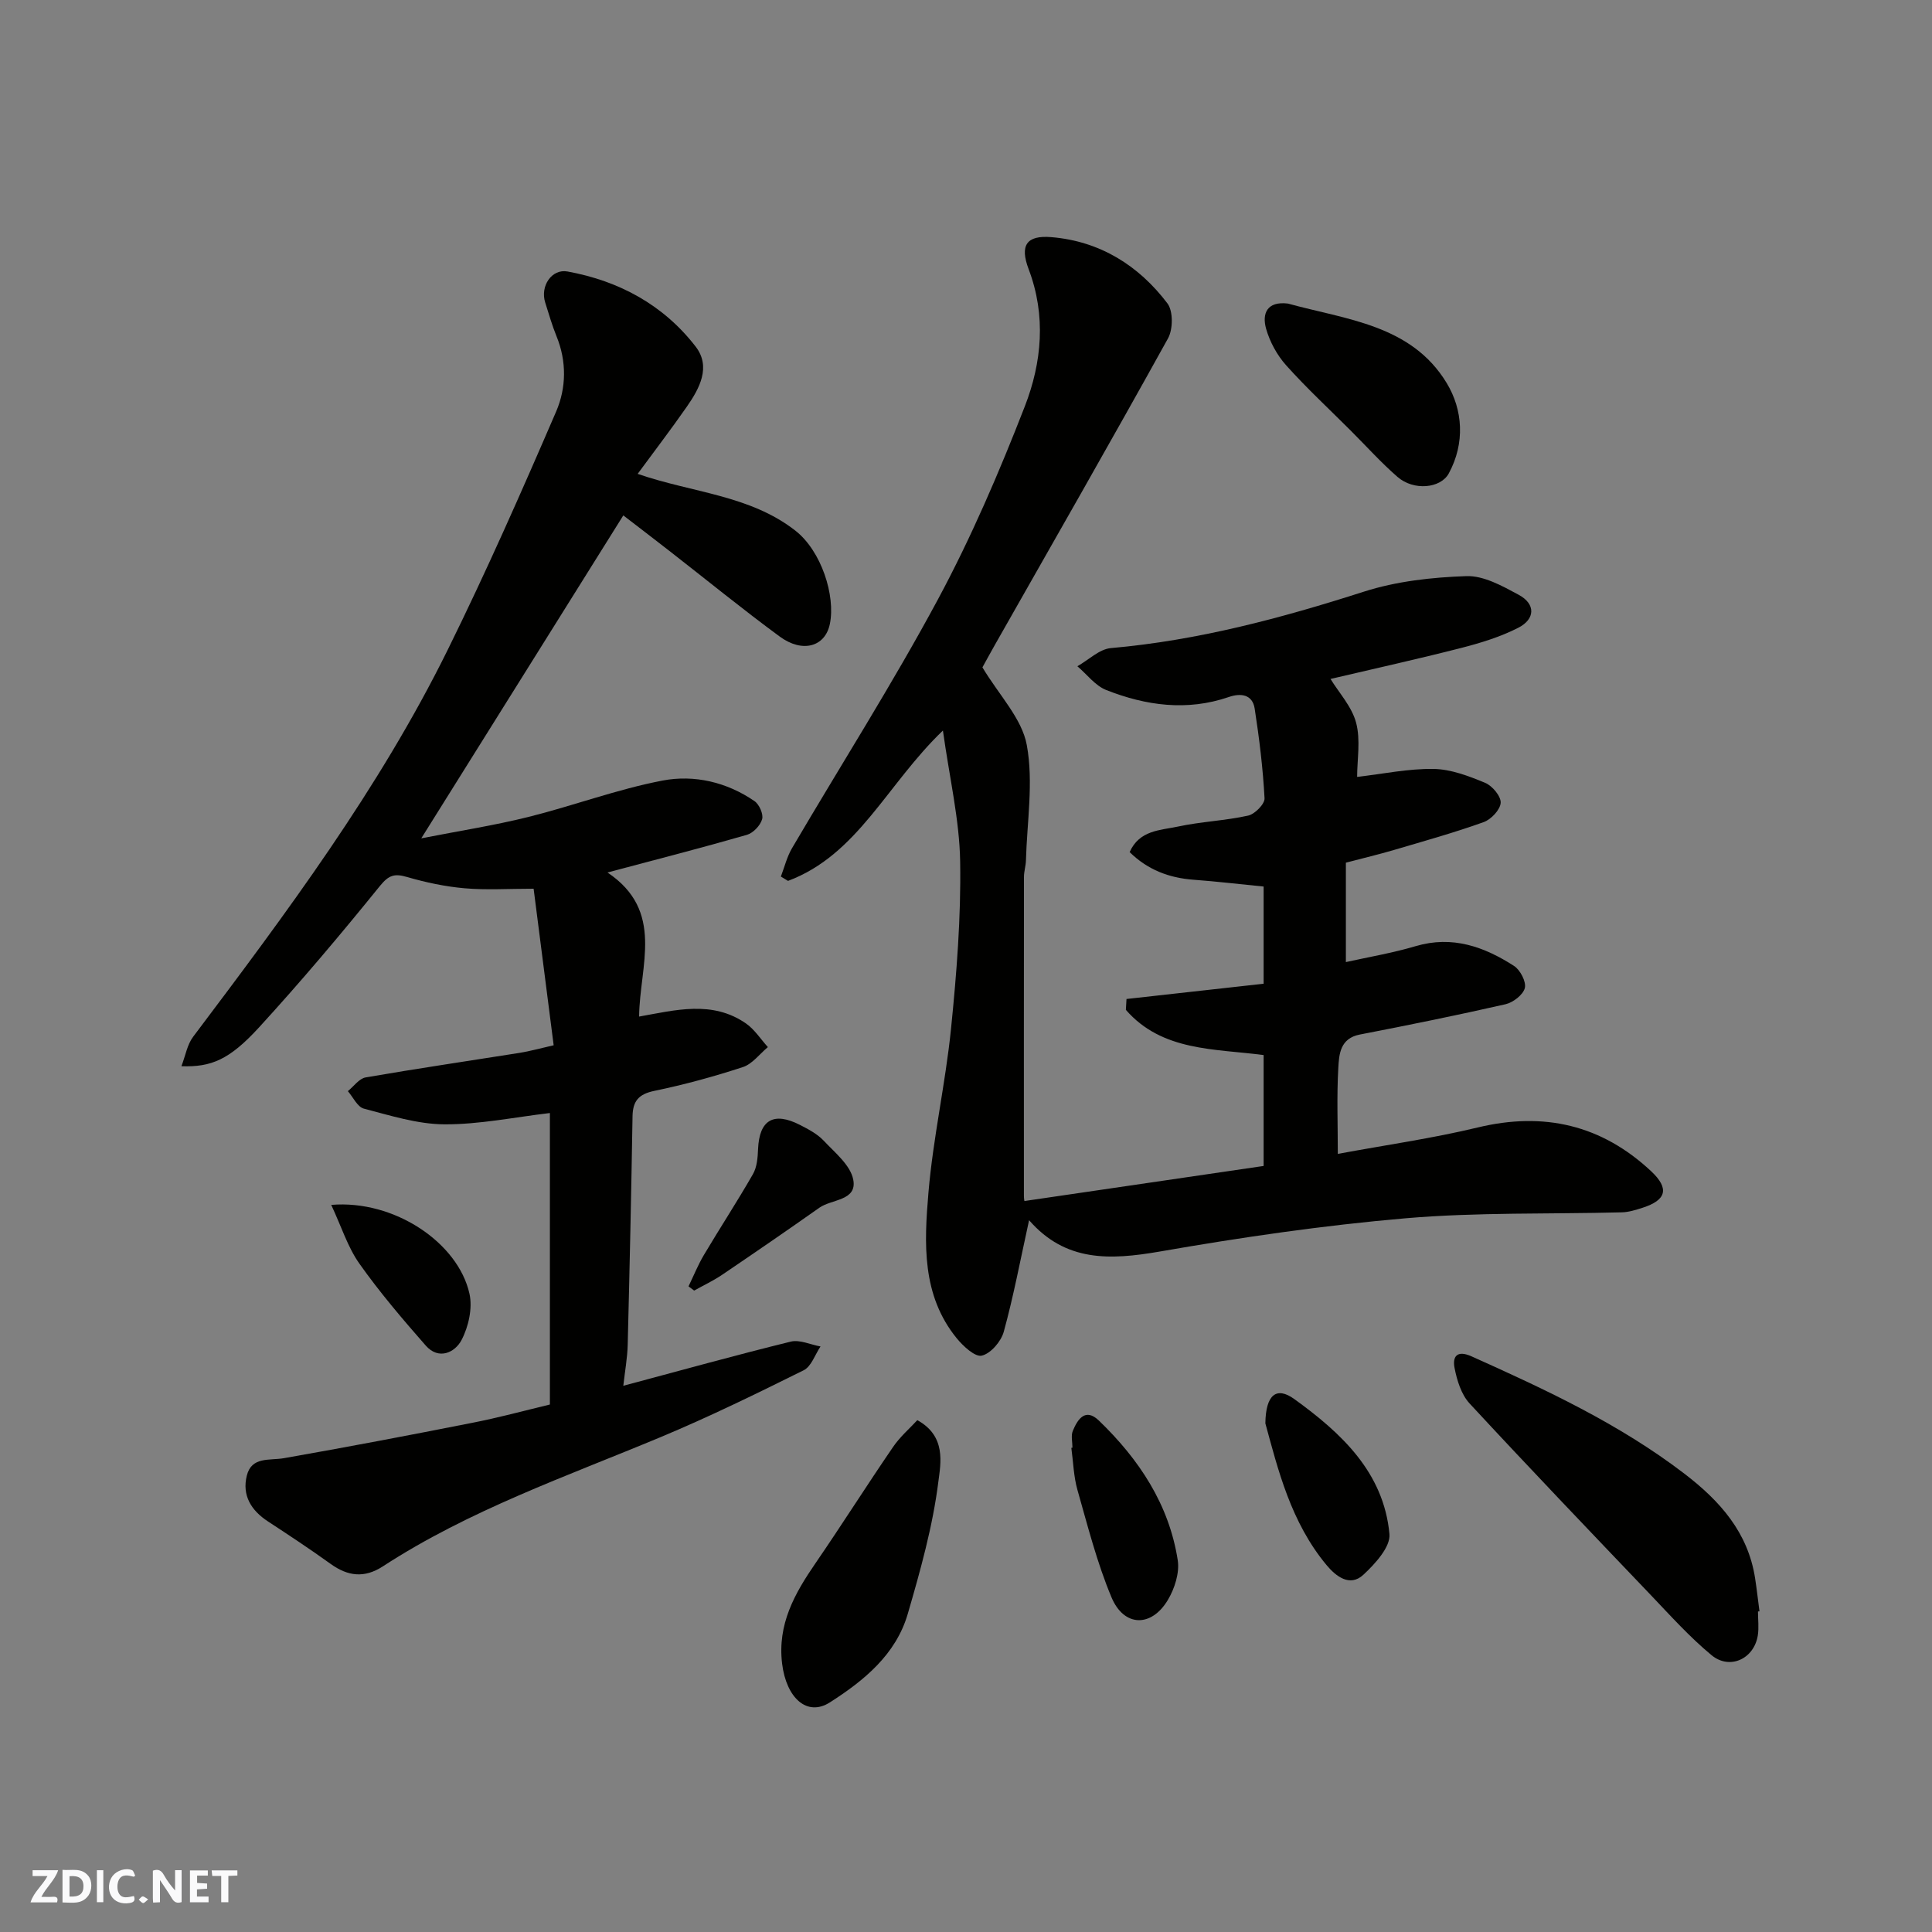 <svg enable-background="new 0 0 400 400" viewBox="0 0 400 400" xmlns="http://www.w3.org/2000/svg"><rect x="0" y="0" width="400" height="400" fill="#808080" stroke="none"/><path d="m37.59 393.81c-.92.31-1.52.05-2-.78-.7-1.2-1.52-2.34-2.47-3.78v4.59c-.55.03-.95.05-1.41.07-.03-.37-.06-.64-.06-.91 0-1.91 0-3.81 0-5.7 1.13-.41 1.77-.03 2.29.91.62 1.11 1.38 2.14 2.31 3.19v-4.2h1.35v6.61z" fill="#fafafb"/><path d="m12.94 393.88v-6.75c1.9.19 3.93-.54 5.37 1.29.8 1.01.78 2.88.03 3.97-1.37 1.97-3.4 1.51-5.4 1.49m1.45-1.22c2.04.12 2.92-.58 2.89-2.21-.03-1.51-.98-2.19-2.89-2z" fill="#fafafb"/><path d="m11.81 393.87h-5.49c.68-2.18 2.47-3.48 3.51-5.45h-3.08v-1.21h5.29c-.71 2.13-2.44 3.48-3.47 5.51.86 0 1.63.04 2.39-.01.79-.05 1.14.21.85 1.16" fill="#fafafb"/><path d="m39.33 393.86v-6.61h3.7v1.07h-2.22v1.52c.68.04 1.34.09 2.07.13v1.07c-.72.05-1.38.09-2.1.14v1.48h2.4v1.19h-3.85z" fill="#fafafb"/><path d="m27.71 388.56c-1.15-.3-2.46-.61-3.1.64-.37.73-.41 1.93-.06 2.67.63 1.35 1.99.93 3.17.68.35.94-.01 1.32-.93 1.46-1.62.25-3.05-.27-3.76-1.48-.73-1.24-.6-3.03.31-4.17.88-1.11 2.71-1.7 4-1.16.32.13.44.74.65 1.12-.1.08-.19.16-.28.24" fill="#fafafb"/><path d="m49.15 387.24v1.07c-.59.02-1.17.05-1.87.08v5.44h-1.48v-5.44h-1.85c-.05-.4-.08-.73-.13-1.15z" fill="#fafafb"/><path d="m20.06 387.21h1.33v6.62h-1.33z" fill="#fafafb"/><path d="m30.68 393.25c-.49.38-.8.79-1.05.76-.32-.05-.6-.45-.9-.7.26-.24.51-.64.8-.67.29-.04.62.3 1.15.61" fill="#fafafb"/><g fill="#010100"><path d="m213.06 252.63c-1.81 8.24-3.22 15.75-5.24 23.09-.55 2.01-2.68 4.5-4.54 4.95-1.38.34-3.85-1.94-5.19-3.58-7.29-8.93-6.75-19.7-5.87-30.12.96-11.38 3.53-22.62 4.68-33.99 1.16-11.48 2.08-23.07 1.89-34.59-.14-8.66-2.2-17.29-3.57-27.14-11.63 11.15-17.61 25.71-32.07 31.13-.49-.3-.99-.6-1.48-.9.75-1.96 1.25-4.06 2.29-5.84 10.07-17.16 20.78-33.98 30.2-51.49 6.92-12.87 12.73-26.42 18.03-40.05 3.51-9.05 4.43-18.75.78-28.37-1.87-4.94-.45-7.07 4.73-6.63 10.01.84 18.04 5.84 24 13.71 1.21 1.59 1.17 5.35.13 7.24-11.78 21.27-23.87 42.37-35.88 63.52-1.04 1.83-2.04 3.69-2.55 4.6 3.45 5.76 8.19 10.59 9.19 16.1 1.41 7.69.04 15.89-.18 23.87-.03 1.14-.41 2.28-.41 3.42-.02 22-.02 44-.01 66 0 .62.12 1.23.11 1.1 16.45-2.41 32.77-4.8 49.52-7.26 0-7.26 0-15 0-22.96-10.09-1.34-21.01-.73-28.52-9.36.04-.75.08-1.5.13-2.25 9.33-1.04 18.65-2.07 28.39-3.16 0-6.52 0-13.24 0-20.12-4.79-.47-9.64-1.05-14.51-1.41-5.08-.38-9.49-2.05-13.23-5.72 2.03-4.58 6.38-4.51 10.01-5.29 4.78-1.03 9.75-1.21 14.53-2.27 1.39-.31 3.46-2.41 3.39-3.59-.33-6.2-1.09-12.4-2.04-18.55-.46-3-2.93-3.25-5.36-2.41-8.67 2.97-17.16 1.79-25.38-1.45-2.28-.9-3.99-3.24-5.97-4.92 2.31-1.3 4.54-3.55 6.94-3.76 18.01-1.58 35.25-6.19 52.4-11.69 6.74-2.16 14.1-2.97 21.21-3.21 3.57-.12 7.44 2.04 10.81 3.86 3.6 1.94 3.4 5.07-.09 6.84-3.7 1.89-7.79 3.14-11.84 4.18-8.99 2.3-18.05 4.3-27.02 6.41 1.75 2.86 4.42 5.73 5.3 9.07.95 3.58.21 7.6.21 11.21 5.36-.62 10.6-1.73 15.82-1.65 3.59.05 7.28 1.47 10.67 2.87 1.48.61 3.3 2.77 3.23 4.13-.08 1.44-1.98 3.46-3.52 4.01-6.11 2.19-12.38 3.94-18.62 5.78-3.09.91-6.23 1.65-9.91 2.62v20.58c4.52-1.01 9.58-1.86 14.45-3.3 7.6-2.25 14.19.12 20.37 4.1 1.28.83 2.55 3.27 2.23 4.57-.35 1.4-2.43 3-4.01 3.36-10.01 2.28-20.07 4.32-30.15 6.27-4.1.79-4.3 4.09-4.46 6.94-.33 5.8-.1 11.62-.1 17.77 9.91-1.84 19.55-3.2 28.97-5.47 13.7-3.3 25.63-.53 35.88 9.04 3.86 3.61 3.18 6-1.77 7.59-1.38.44-2.83.9-4.25.94-14.93.39-29.93-.04-44.78 1.23-17.09 1.47-34.13 3.96-51.04 6.91-10.15 1.74-19.37 2.17-26.93-6.51z"/><path d="m113.85 290.79c0-20.31 0-40.27 0-60.35-7.39.87-14.62 2.38-21.84 2.34-5.58-.03-11.19-1.82-16.68-3.25-1.33-.35-2.22-2.37-3.31-3.62 1.22-.98 2.33-2.61 3.68-2.84 10.61-1.84 21.27-3.4 31.91-5.09 2.06-.33 4.08-.9 7.02-1.57-1.38-10.76-2.74-21.41-4.15-32.41-5.29 0-9.81.3-14.27-.09-4.01-.35-8.03-1.2-11.91-2.33-2.6-.76-3.79-.44-5.65 1.86-8.07 9.97-16.35 19.8-25.01 29.26-6.16 6.73-9.92 8.26-16.08 8.05.86-2.25 1.21-4.49 2.42-6.09 19.27-25.58 38.46-51.25 52.7-80.09 8-16.21 15.31-32.77 22.47-49.38 2.09-4.85 2.21-10.36.06-15.6-.92-2.26-1.59-4.62-2.33-6.95-1.08-3.41 1.35-7.03 4.62-6.43 10.69 1.95 19.86 6.92 26.52 15.54 3.24 4.19.82 8.67-1.84 12.48-3.25 4.67-6.72 9.19-10.16 13.88 11.33 3.92 23.19 4.37 32.65 11.75 5.41 4.23 8.33 13.48 7.15 19.3-.97 4.77-5.68 6.09-10.39 2.63-7.78-5.72-15.26-11.83-22.88-17.76-3.35-2.61-6.73-5.19-9.5-7.32-13.73 21.95-27.47 43.91-41.83 66.86 7.78-1.53 15.06-2.66 22.18-4.43 9.31-2.32 18.37-5.73 27.76-7.53 6.56-1.26 13.33.31 19.06 4.26.98.68 1.87 2.7 1.57 3.74-.38 1.31-1.85 2.86-3.17 3.24-9.31 2.68-18.69 5.09-28.85 7.79 11.93 7.98 6.65 19.3 6.55 29.83 7.5-1.33 15.14-3.42 22.13 1.43 1.78 1.24 3.04 3.24 4.53 4.89-1.7 1.42-3.2 3.48-5.15 4.13-6.01 1.97-12.15 3.65-18.34 4.93-3.25.67-4.48 2.09-4.53 5.27-.26 15.77-.6 31.53-1 47.3-.07 2.72-.57 5.44-.91 8.49 11.8-3.15 23.18-6.32 34.66-9.14 1.86-.46 4.1.63 6.17 1-1.14 1.69-1.9 4.14-3.49 4.93-9.77 4.85-19.58 9.65-29.64 13.85-19.52 8.15-39.58 15.1-57.47 26.74-3.84 2.5-7.26 2.07-10.84-.51-4.24-3.05-8.6-5.93-12.97-8.79-3.48-2.28-5.39-5.39-4.37-9.48 1-4 4.67-3.08 7.69-3.61 13-2.28 25.98-4.75 38.93-7.31 5.4-1.05 10.72-2.5 16.13-3.8z"/><path d="m363.97 333.64c0 1.66.22 3.36-.04 4.99-.79 4.83-5.81 7.18-9.58 4.05-4.52-3.74-8.49-8.16-12.55-12.42-12.58-13.17-25.17-26.33-37.54-39.69-1.71-1.85-2.61-4.77-3.11-7.35-.45-2.28.43-3.79 3.52-2.4 15.35 6.88 30.55 13.96 44.04 24.27 7.41 5.67 13.2 12.17 14.67 21.71.35 2.26.6 4.54.9 6.81-.12.01-.22.02-.31.03z"/><path d="m189.92 294.03c6.03 3.3 4.84 8.94 4.36 12.72-1.16 9.26-3.72 18.39-6.34 27.39-2.46 8.44-9.08 13.82-16.12 18.32-4.76 3.04-9.03-.96-9.89-8-1-8.17 2.58-14.52 6.92-20.83 5.44-7.92 10.57-16.05 16-23.98 1.46-2.17 3.51-3.92 5.07-5.62z"/><path d="m266.65 62.85c12.02 3.32 25.55 4.35 32.88 16.47 3.34 5.52 3.83 12.41.43 18.69-1.7 3.13-7.28 3.64-10.62.73-3.43-2.98-6.49-6.4-9.72-9.62-4.47-4.47-9.12-8.78-13.34-13.49-1.88-2.1-3.38-4.86-4.15-7.57-.88-3.15.19-5.74 4.52-5.21z"/><path d="m222.04 299.73c0-1.17-.34-2.47.07-3.47 1-2.43 2.6-4.85 5.41-2.14 8.29 7.99 14.52 17.33 16.32 28.91.4 2.6-.64 5.86-2.04 8.21-3.42 5.74-9.1 5.63-11.68-.54-2.99-7.13-4.91-14.73-7.04-22.2-.8-2.8-.87-5.82-1.27-8.73.06-.02.15-.03.23-.04z"/><path d="m261.98 294.69c.08-5.97 2.31-7.69 5.99-5.03 9.69 7 18.51 15.14 19.7 27.94.25 2.67-2.97 6.18-5.4 8.44-2.82 2.61-5.71.28-7.6-1.98-7.42-8.89-10.08-19.83-12.69-29.37z"/><path d="m68.58 249.46c13.03-1.1 26.27 7.81 28.62 18.4.66 2.98-.19 6.82-1.65 9.59-1.35 2.57-4.72 4.2-7.41 1.13-4.79-5.46-9.53-11.02-13.72-16.94-2.41-3.4-3.7-7.59-5.84-12.18z"/><path d="m142.55 266.33c1.05-2.17 1.96-4.44 3.19-6.51 3.33-5.61 6.91-11.07 10.15-16.73.84-1.46.99-3.44 1.06-5.2.26-6.01 3.2-7.79 8.69-4.98 1.73.89 3.57 1.85 4.87 3.23 2.34 2.49 5.55 5.07 6.14 8.06.88 4.42-4.45 4.04-7 5.84-6.67 4.71-13.41 9.33-20.17 13.91-1.82 1.23-3.84 2.17-5.76 3.25-.38-.28-.78-.58-1.17-.87z"/></g></svg>